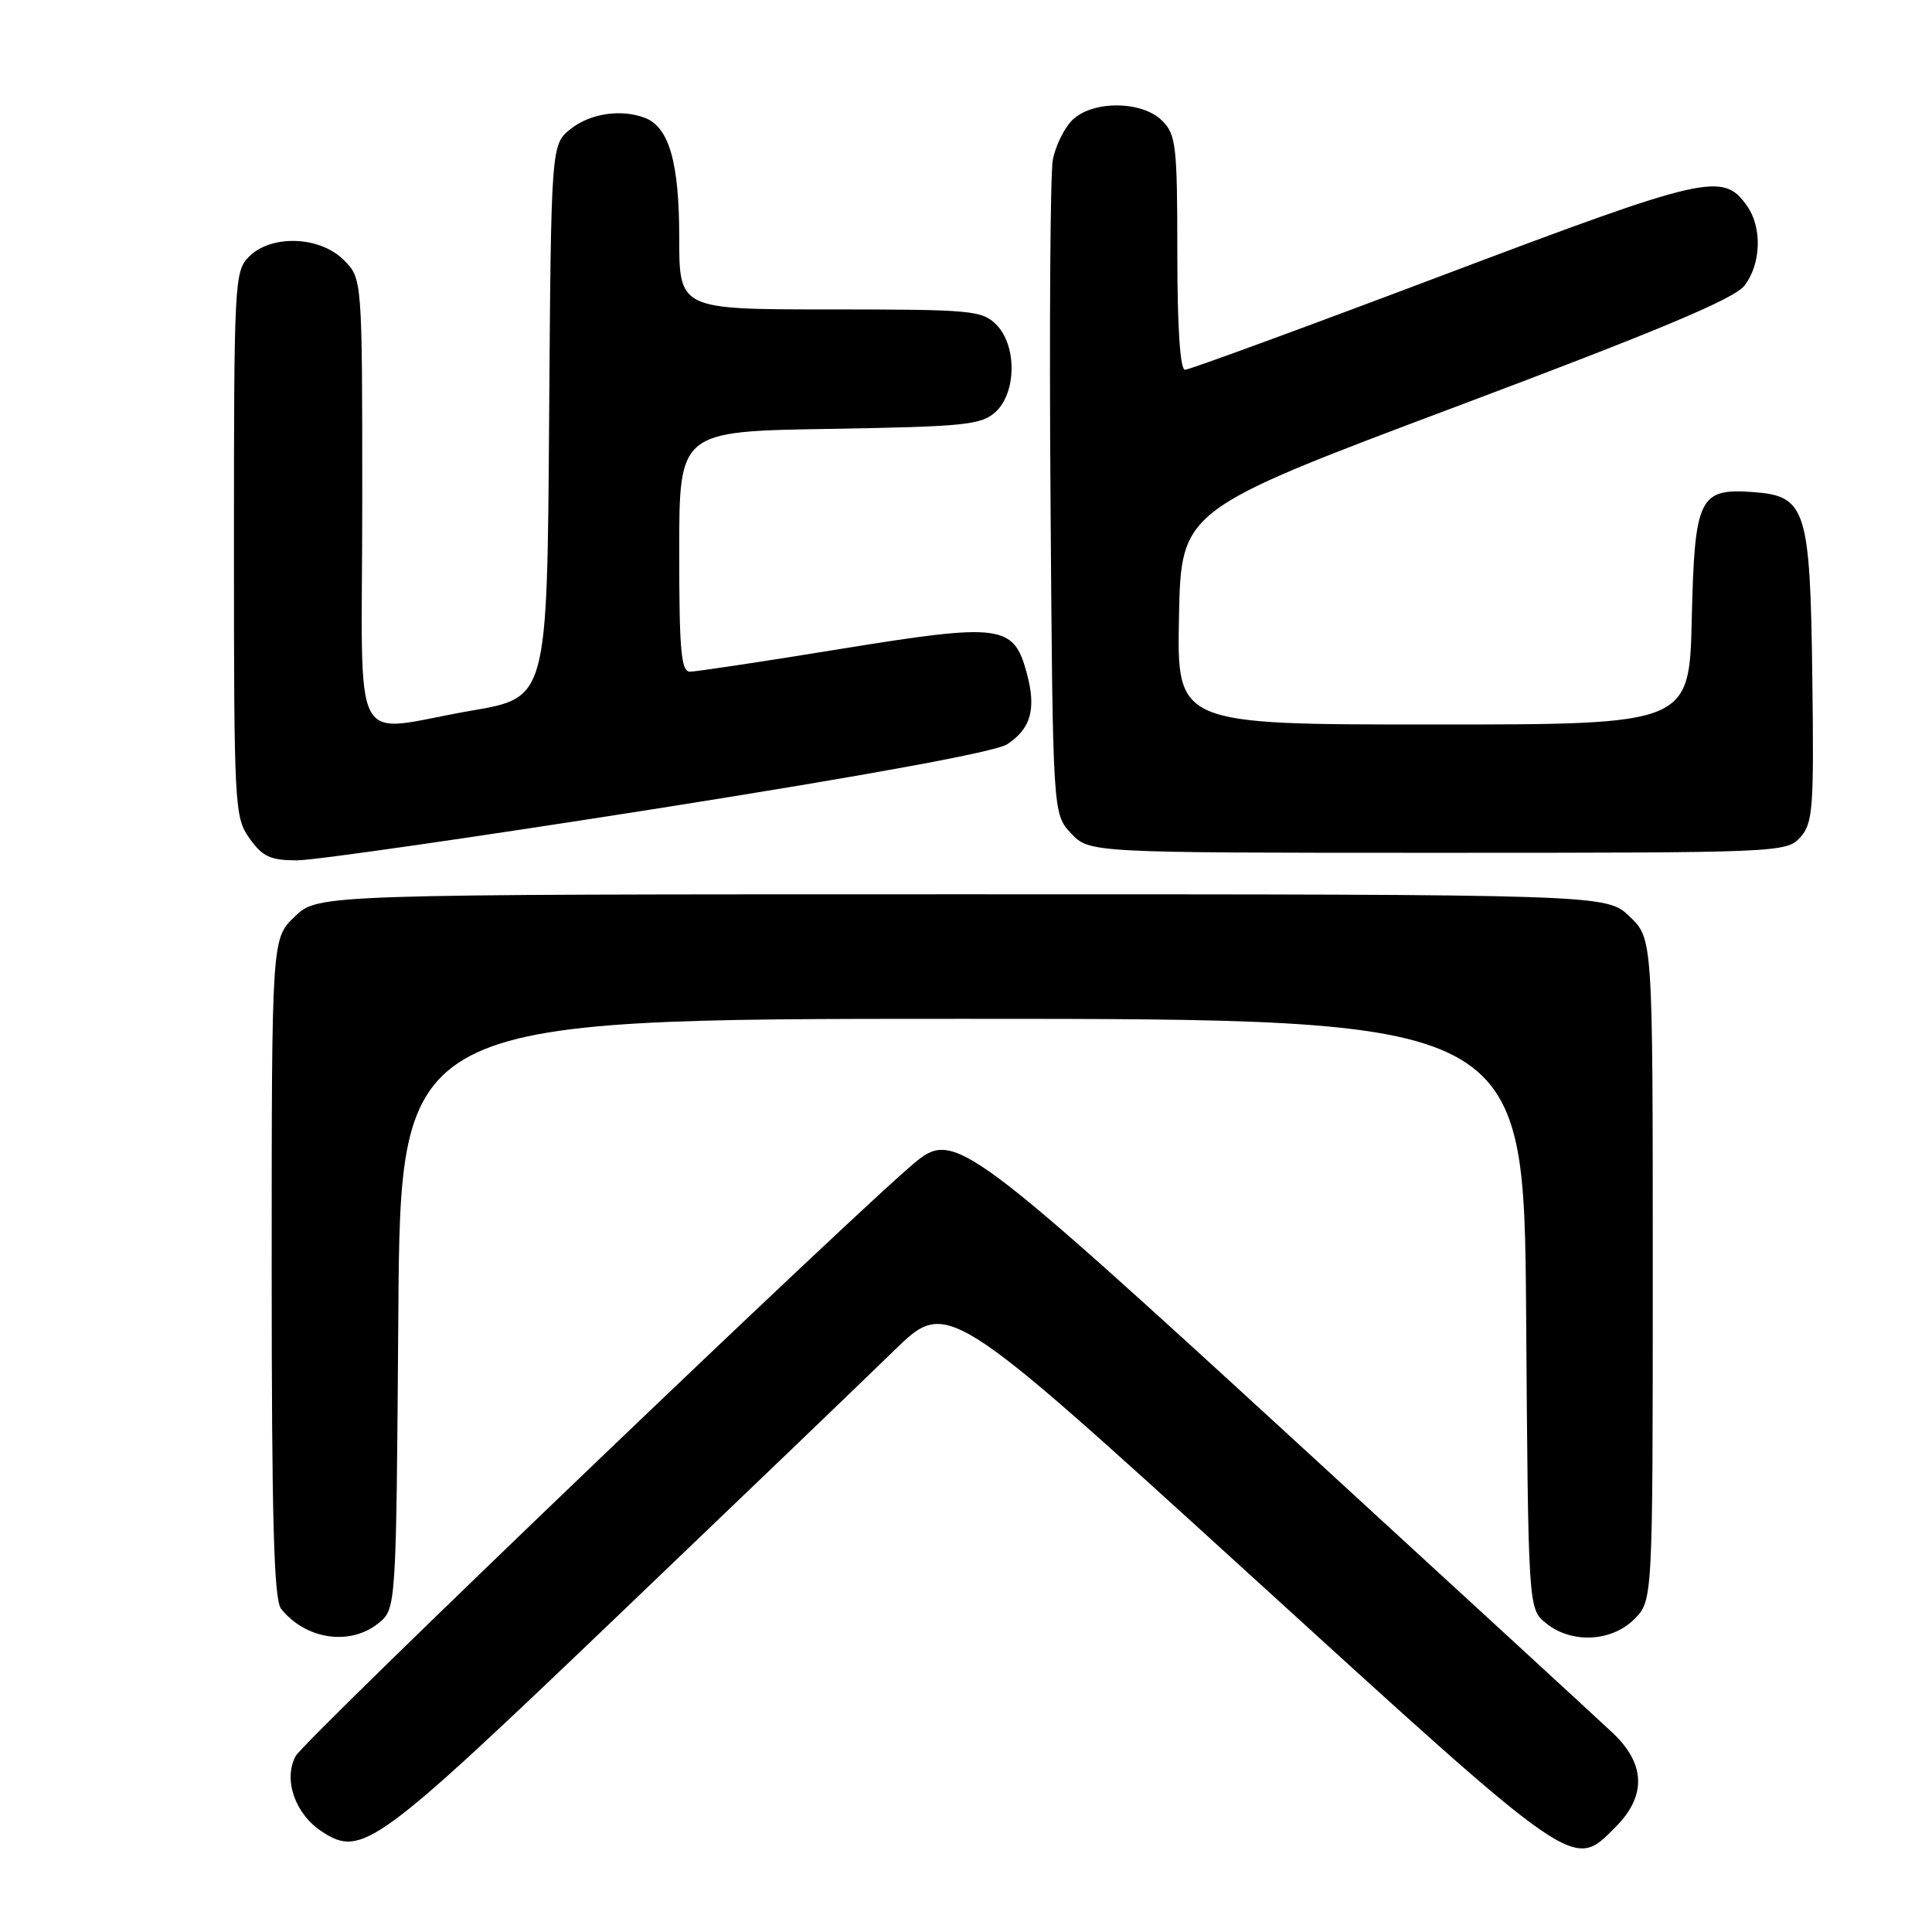 <?xml version="1.0" encoding="UTF-8" standalone="no"?>
<!DOCTYPE svg PUBLIC "-//W3C//DTD SVG 1.1//EN" "http://www.w3.org/Graphics/SVG/1.1/DTD/svg11.dtd" >
<svg xmlns="http://www.w3.org/2000/svg" xmlns:xlink="http://www.w3.org/1999/xlink" version="1.1" viewBox="0 0 256 256">
 <g >
 <path fill="currentColor"
d=" M 214.08 242.08 C 218.18 237.97 218.05 233.72 213.68 229.61 C 211.86 227.89 192.71 210.29 171.13 190.49 C 128.82 151.68 126.46 149.92 121.60 153.74 C 115.23 158.76 40.37 230.46 39.17 232.70 C 37.51 235.80 39.10 240.37 42.65 242.69 C 47.92 246.14 49.77 244.80 81.59 214.36 C 98.04 198.63 114.65 182.69 118.50 178.93 C 125.50 172.11 125.50 172.11 165.50 208.55 C 209.32 248.48 208.35 247.81 214.08 242.08 Z  M 50.14 215.09 C 52.50 213.18 52.50 213.18 52.78 174.09 C 53.07 135.00 53.07 135.00 127.50 135.00 C 201.93 135.00 201.93 135.00 202.22 174.09 C 202.50 213.18 202.50 213.18 204.86 215.09 C 208.23 217.81 213.52 217.57 216.55 214.55 C 219.00 212.09 219.00 212.09 219.00 168.23 C 219.00 124.37 219.00 124.37 215.93 121.44 C 212.87 118.50 212.87 118.50 127.50 118.50 C 42.13 118.50 42.13 118.50 39.07 121.44 C 36.00 124.37 36.00 124.37 36.00 168.00 C 36.00 201.39 36.29 211.99 37.25 213.18 C 40.50 217.25 46.39 218.12 50.14 215.09 Z  M 87.32 107.10 C 115.10 102.71 131.93 99.62 133.45 98.62 C 136.61 96.55 137.33 93.95 136.06 89.21 C 134.31 82.74 132.72 82.53 111.37 85.99 C 101.19 87.65 92.22 89.00 91.43 89.00 C 90.25 89.00 90.00 86.22 90.00 73.08 C 90.00 57.15 90.00 57.15 109.90 56.83 C 127.79 56.53 130.01 56.31 131.90 54.60 C 134.71 52.05 134.76 45.76 132.00 43.00 C 130.13 41.13 128.67 41.00 110.00 41.00 C 90.00 41.00 90.00 41.00 90.00 31.45 C 90.00 21.53 88.66 16.85 85.46 15.62 C 82.33 14.42 78.24 15.02 75.65 17.06 C 73.02 19.13 73.02 19.13 72.76 55.79 C 72.50 92.45 72.50 92.45 62.50 94.16 C 46.06 96.98 48.00 100.69 48.00 66.45 C 48.00 36.91 48.00 36.91 45.55 34.45 C 42.38 31.28 35.95 31.05 33.00 34.00 C 31.07 35.93 31.00 37.33 31.00 72.10 C 31.00 106.98 31.07 108.29 33.07 111.10 C 34.79 113.52 35.84 114.00 39.36 114.00 C 41.68 114.00 63.26 110.89 87.32 107.10 Z  M 238.54 110.96 C 240.22 109.10 240.37 107.19 240.14 89.71 C 239.86 67.48 239.31 65.73 232.40 65.21 C 225.14 64.66 224.55 65.86 224.17 81.92 C 223.85 96.00 223.85 96.00 189.90 96.00 C 155.95 96.00 155.95 96.00 156.22 81.79 C 156.50 67.58 156.50 67.58 192.92 53.89 C 219.83 43.78 229.81 39.59 231.15 37.85 C 233.36 34.98 233.52 30.18 231.50 27.30 C 228.31 22.75 226.28 23.22 191.21 36.46 C 172.96 43.36 157.57 49.00 157.02 49.00 C 156.37 49.00 156.00 43.33 156.00 33.50 C 156.00 19.33 155.83 17.83 154.00 16.00 C 151.32 13.32 144.72 13.28 142.06 15.94 C 140.99 17.01 139.84 19.38 139.50 21.19 C 139.17 23.01 139.03 43.25 139.20 66.17 C 139.50 107.84 139.50 107.84 141.92 110.42 C 144.35 113.00 144.35 113.00 190.52 113.00 C 235.75 113.00 236.73 112.96 238.54 110.96 Z "/>
</g>
</svg>